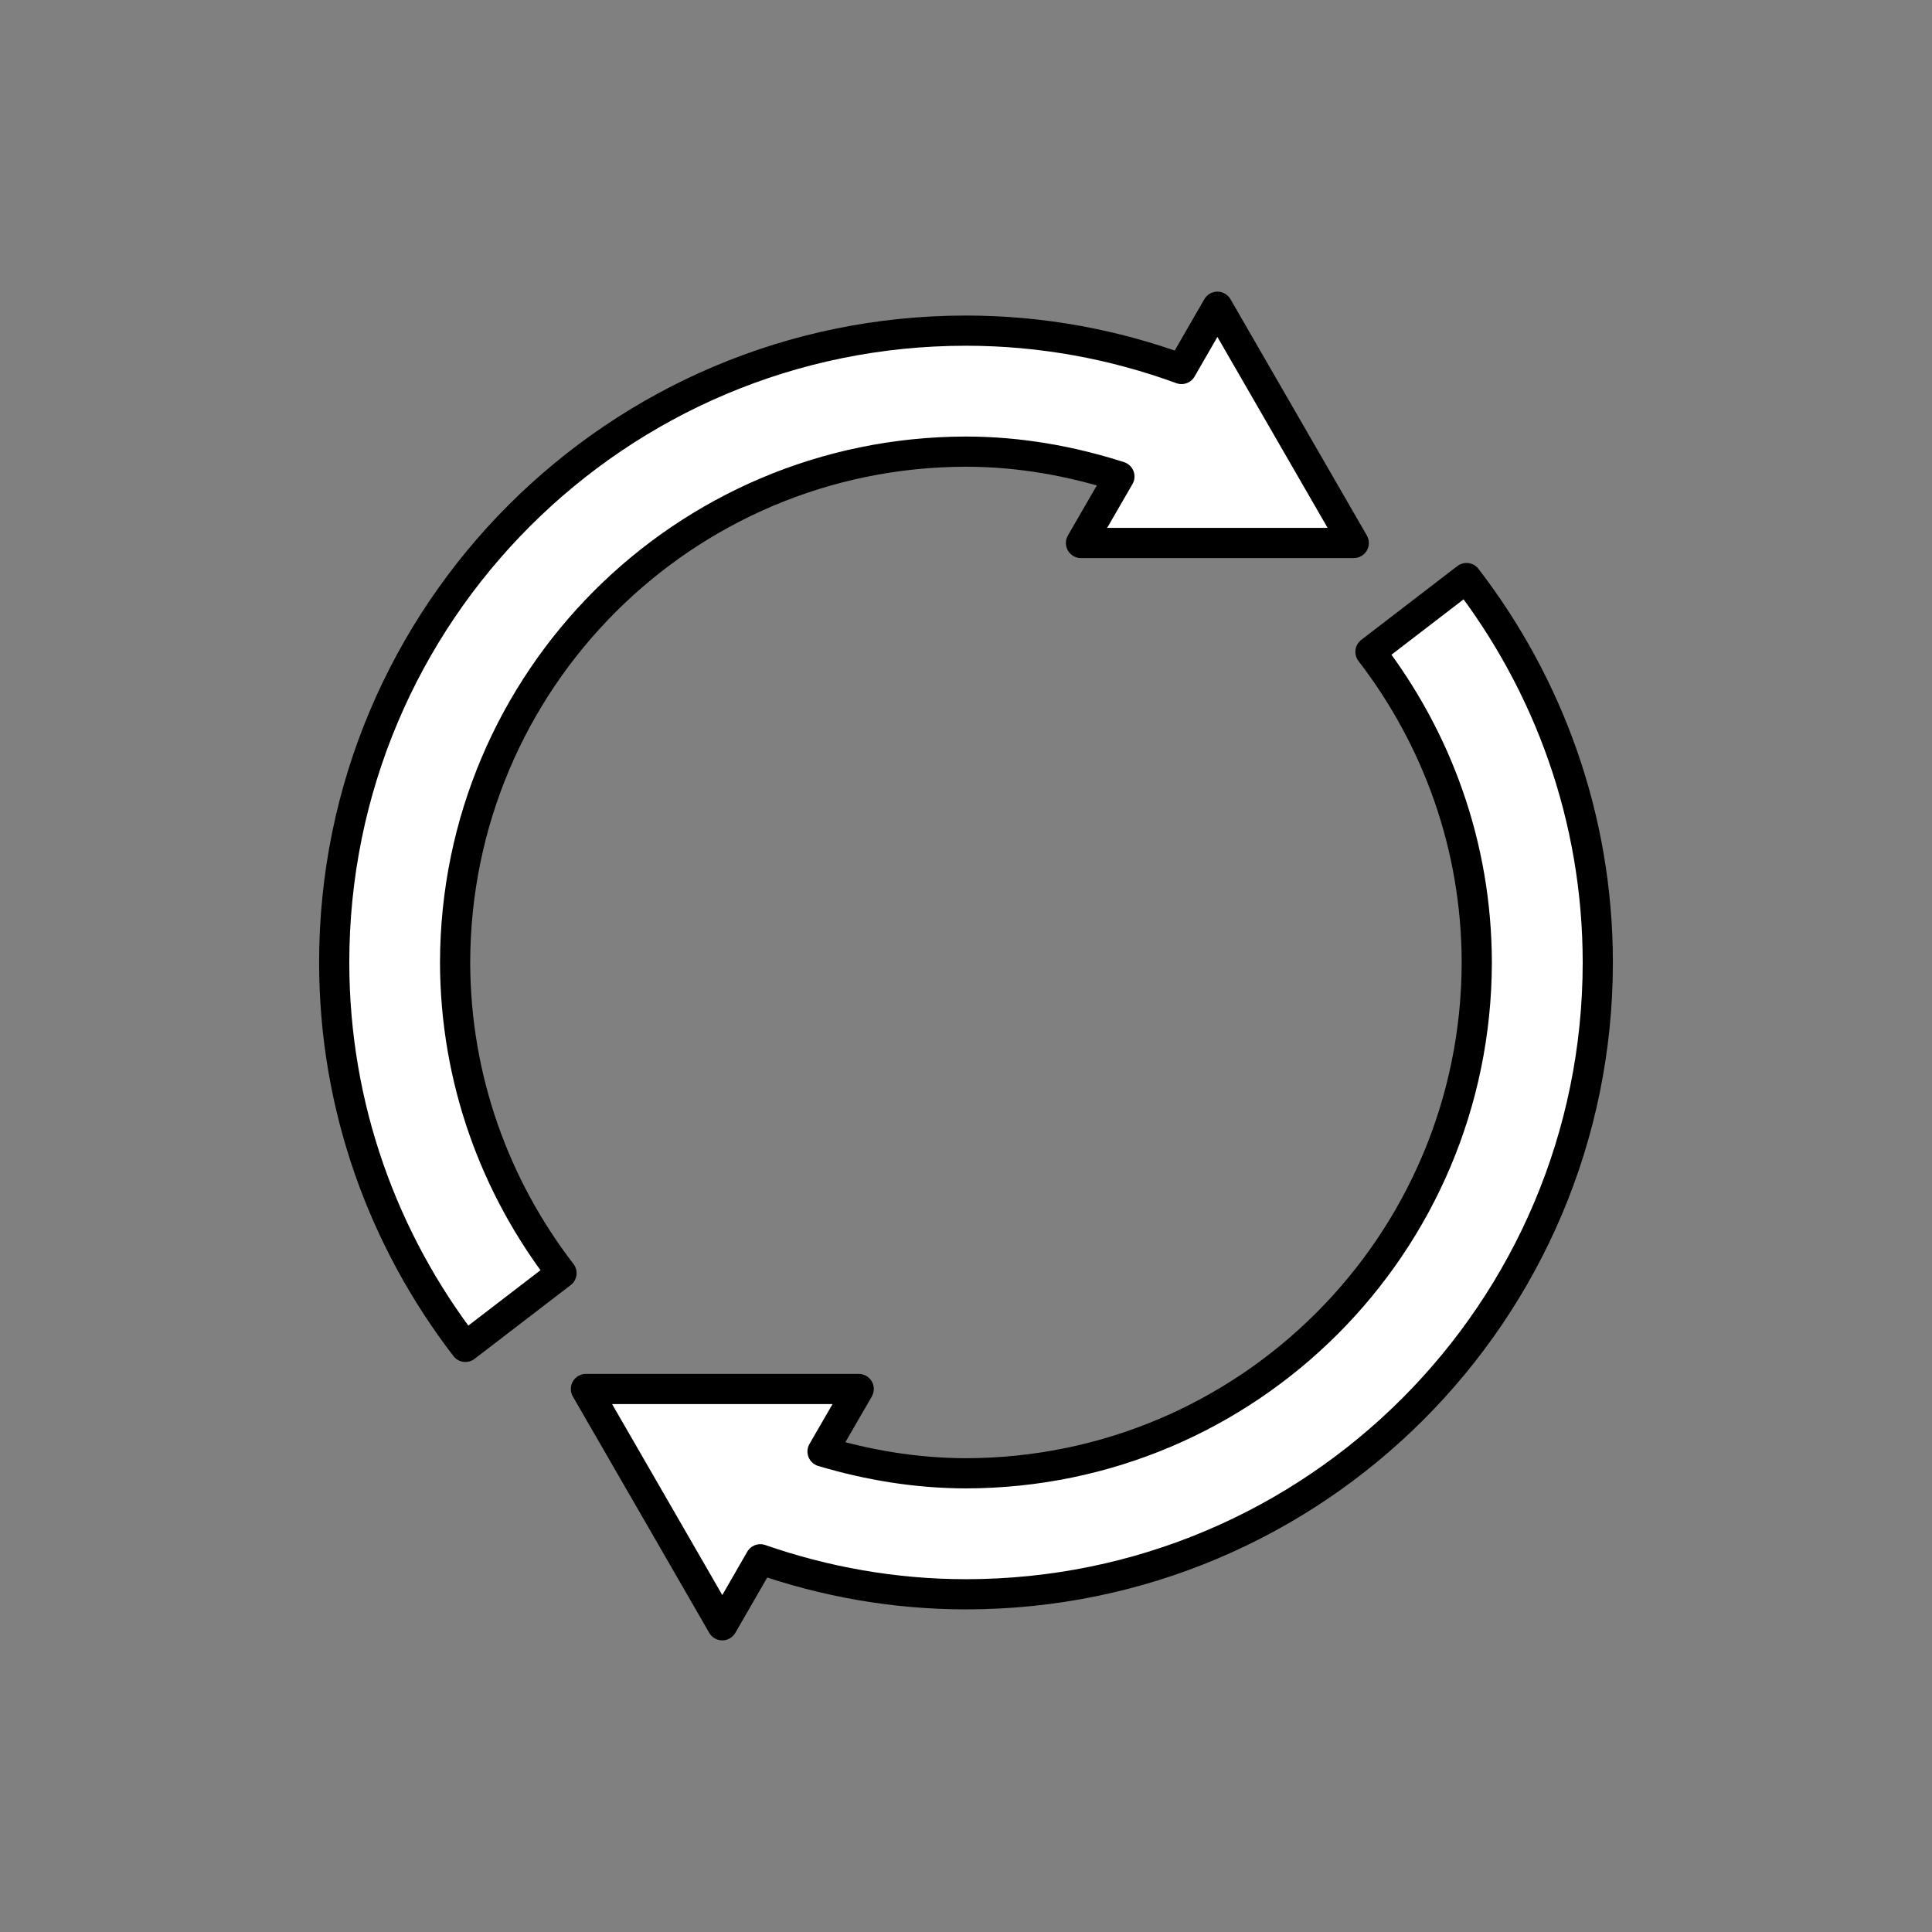<svg xmlns="http://www.w3.org/2000/svg" xmlns:se="http://svg-edit.googlecode.com" xmlns:xlink="http://www.w3.org/1999/xlink" xmlns:dc="http://purl.org/dc/elements/1.1/" xmlns:cc="http://creativecommons.org/ns#" xmlns:rdf="http://www.w3.org/1999/02/22-rdf-syntax-ns#" xmlns:inkscape="http://www.inkscape.org/namespaces/inkscape" width="64" height="64" style="">
                                    <rect width="100%" height="100%" fill="#808080" stroke="none"/>
                                    <title>my vector image</title>
                                    <!-- Created with Vector Paint - http://www.vectorpaint.yaks.com/ https://chrome.google.com/webstore/detail/hnbpdiengicdefcjecjbnjnoifekhgdo -->
                                <g style="" class="currentLayer"><title>Layer 1</title><path fill="#FFFFFF" stroke="#000000" stroke-linejoin="round" stroke-dashoffset="" fill-rule="nonzero" marker-start="" marker-mid="" marker-end="" id="svg_1" d="M31.997,14.961 C33.775,14.962 35.473,15.27 37.082,15.785 L35.809,17.987 L44.845,17.987 L42.586,14.073 L40.328,10.161 L39.139,12.223 C36.911,11.408 34.51,10.953 31.999,10.953 C20.44,10.953 11.071,20.322 11.071,31.881 C11.071,36.679 12.702,41.086 15.417,44.617 L18.6,42.174 C16.404,39.32 15.083,35.759 15.076,31.882 C15.092,22.536 22.653,14.975 31.997,14.961 zM48.58,19.149 L45.398,21.593 C47.593,24.446 48.914,28.005 48.92,31.884 C48.904,41.228 41.343,48.789 31.999,48.805 C30.342,48.802 28.758,48.533 27.248,48.083 L28.446,46.012 L19.41,46.012 L21.668,49.923 L23.927,53.839 L25.187,51.653 C27.323,52.396 29.61,52.812 31.999,52.813 C43.559,52.81 52.927,43.441 52.929,31.882 C52.927,27.084 51.293,22.678 48.58,19.149 z" style="color: rgb(34, 34, 34);" class="" stroke-opacity="1"/></g></svg>